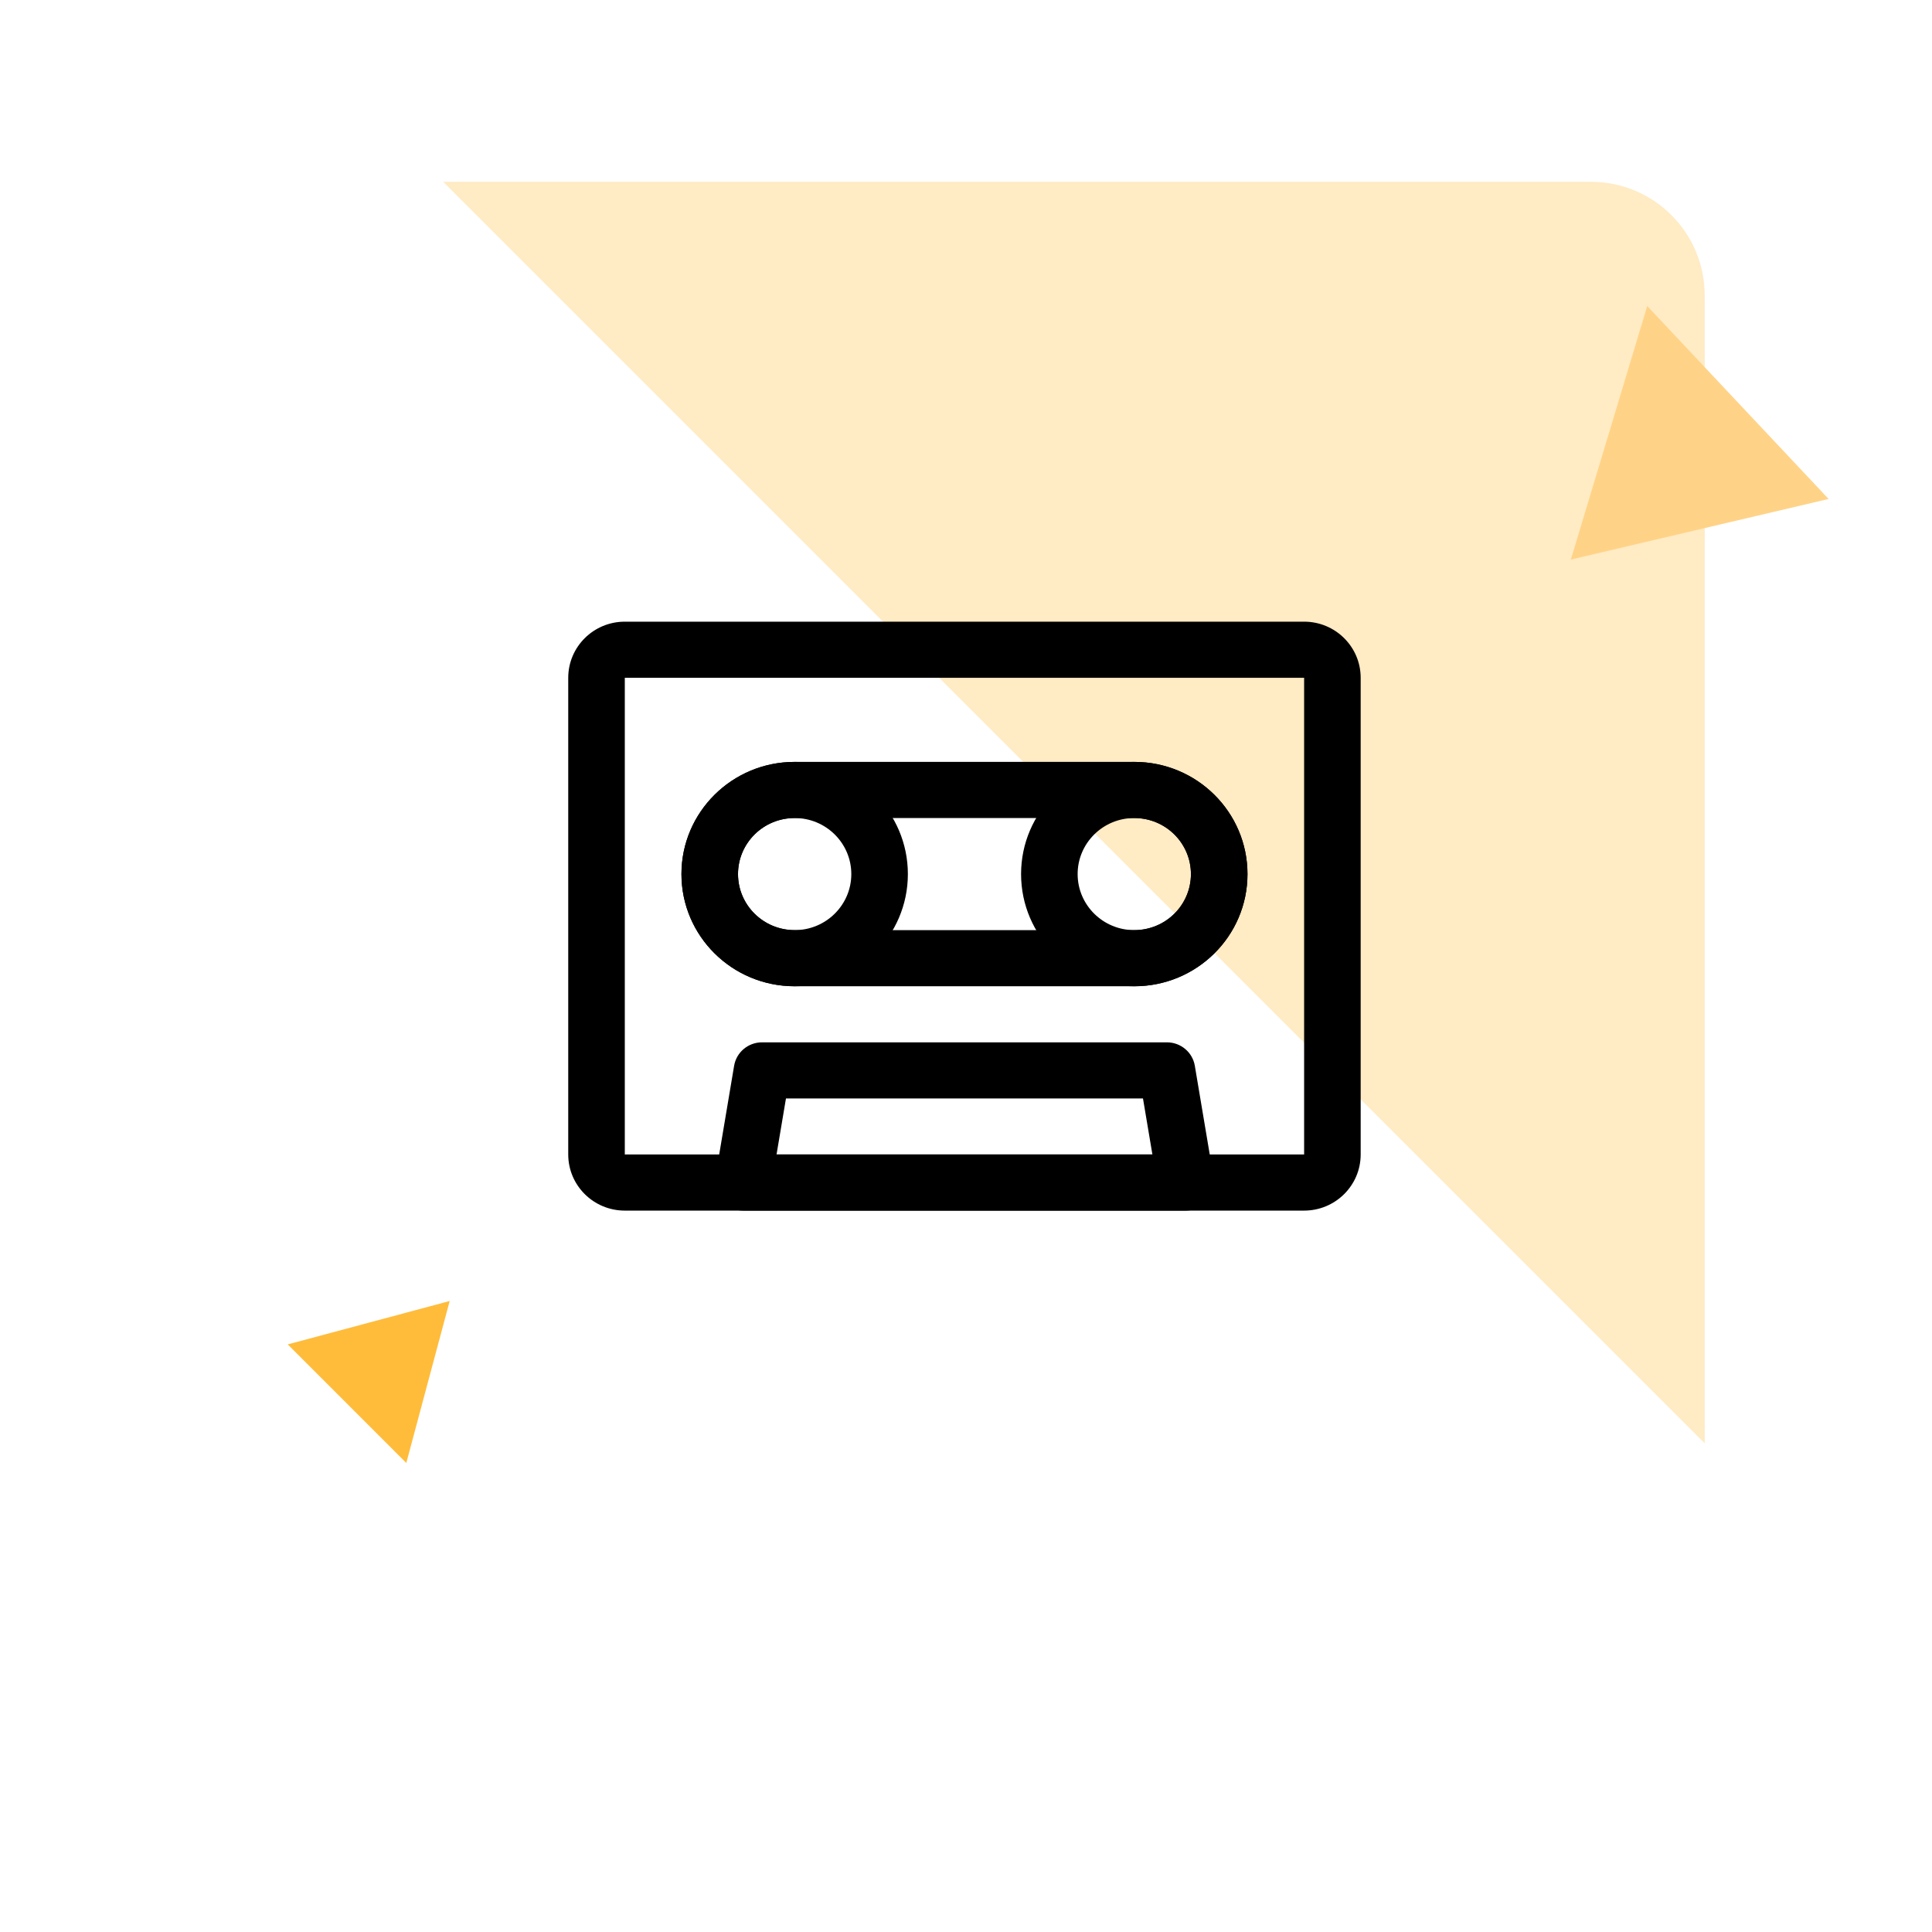 <svg width="170" height="170" viewBox="0 0 170 170" fill="none" xmlns="http://www.w3.org/2000/svg">
<g filter="url(#filter0_d)">
<rect x="20" y="16" width="130" height="130" rx="10" fill="white"/>
</g>
<path opacity="0.3" d="M39 16H140C145.523 16 150 20.477 150 26V127L39 16Z" fill="#FFBC3B"/>
<path fill-rule="evenodd" clip-rule="evenodd" d="M114.752 59.641H54.977L54.977 101.584H114.752V59.641ZM54.977 54.702C52.228 54.702 50 56.914 50 59.641V101.584C50 104.311 52.228 106.523 54.977 106.523H114.752C117.5 106.523 119.728 104.311 119.728 101.584V59.641C119.728 56.914 117.5 54.702 114.752 54.702H54.977Z" fill="black"/>
<path fill-rule="evenodd" clip-rule="evenodd" d="M69.158 96.656L68.329 101.584H101.402L100.573 96.656H69.158ZM67.05 91.717C65.834 91.717 64.796 92.589 64.596 93.78L62.936 103.647C62.683 105.152 63.853 106.523 65.391 106.523H104.34C105.878 106.523 107.048 105.152 106.794 103.647L105.135 93.78C104.935 92.589 103.897 91.717 102.68 91.717H67.05Z" fill="black"/>
<path fill-rule="evenodd" clip-rule="evenodd" d="M69.924 81.843C72.683 81.843 74.908 79.628 74.908 76.912C74.908 74.195 72.683 71.98 69.924 71.98C67.164 71.98 64.939 74.195 64.939 76.912C64.939 79.628 67.164 81.843 69.924 81.843ZM69.924 86.782C75.425 86.782 79.885 82.363 79.885 76.912C79.885 71.46 75.425 67.041 69.924 67.041C64.422 67.041 59.962 71.46 59.962 76.912C59.962 82.363 64.422 86.782 69.924 86.782Z" fill="black"/>
<path fill-rule="evenodd" clip-rule="evenodd" d="M99.807 81.843C102.567 81.843 104.792 79.628 104.792 76.912C104.792 74.195 102.567 71.98 99.807 71.98C97.048 71.98 94.823 74.195 94.823 76.912C94.823 79.628 97.048 81.843 99.807 81.843ZM99.807 86.782C105.309 86.782 109.769 82.363 109.769 76.912C109.769 71.46 105.309 67.041 99.807 67.041C94.306 67.041 89.846 71.46 89.846 76.912C89.846 82.363 94.306 86.782 99.807 86.782Z" fill="black"/>
<path fill-rule="evenodd" clip-rule="evenodd" d="M99.822 71.98H69.909C67.164 71.98 64.939 74.188 64.939 76.912C64.939 79.635 67.164 81.843 69.909 81.843H99.822C102.567 81.843 104.792 79.635 104.792 76.912C104.792 74.188 102.567 71.98 99.822 71.98ZM69.909 67.041C64.416 67.041 59.962 71.46 59.962 76.912C59.962 82.363 64.416 86.782 69.909 86.782H99.822C105.315 86.782 109.768 82.363 109.768 76.912C109.768 71.46 105.315 67.041 99.822 67.041H69.909Z" fill="black"/>
<path d="M39.569 114.477L35.751 128.728L25.318 118.295L39.569 114.477Z" fill="#FFBC3B"/>
<path d="M144.944 26.929L160.902 43.904L138.222 49.236L144.944 26.929Z" fill="#FFD387"/>
<defs>
<filter id="filter0_d" x="0" y="0" width="170" height="170" filterUnits="userSpaceOnUse" color-interpolation-filters="sRGB">
<feFlood flood-opacity="0" result="BackgroundImageFix"/>
<feColorMatrix in="SourceAlpha" type="matrix" values="0 0 0 0 0 0 0 0 0 0 0 0 0 0 0 0 0 0 127 0"/>
<feOffset dy="4"/>
<feGaussianBlur stdDeviation="10"/>
<feColorMatrix type="matrix" values="0 0 0 0 0.983 0 0 0 0 0.902 0 0 0 0 0.746 0 0 0 1 0"/>
<feBlend mode="normal" in2="BackgroundImageFix" result="effect1_dropShadow"/>
<feBlend mode="normal" in="SourceGraphic" in2="effect1_dropShadow" result="shape"/>
</filter>
</defs>
</svg>
